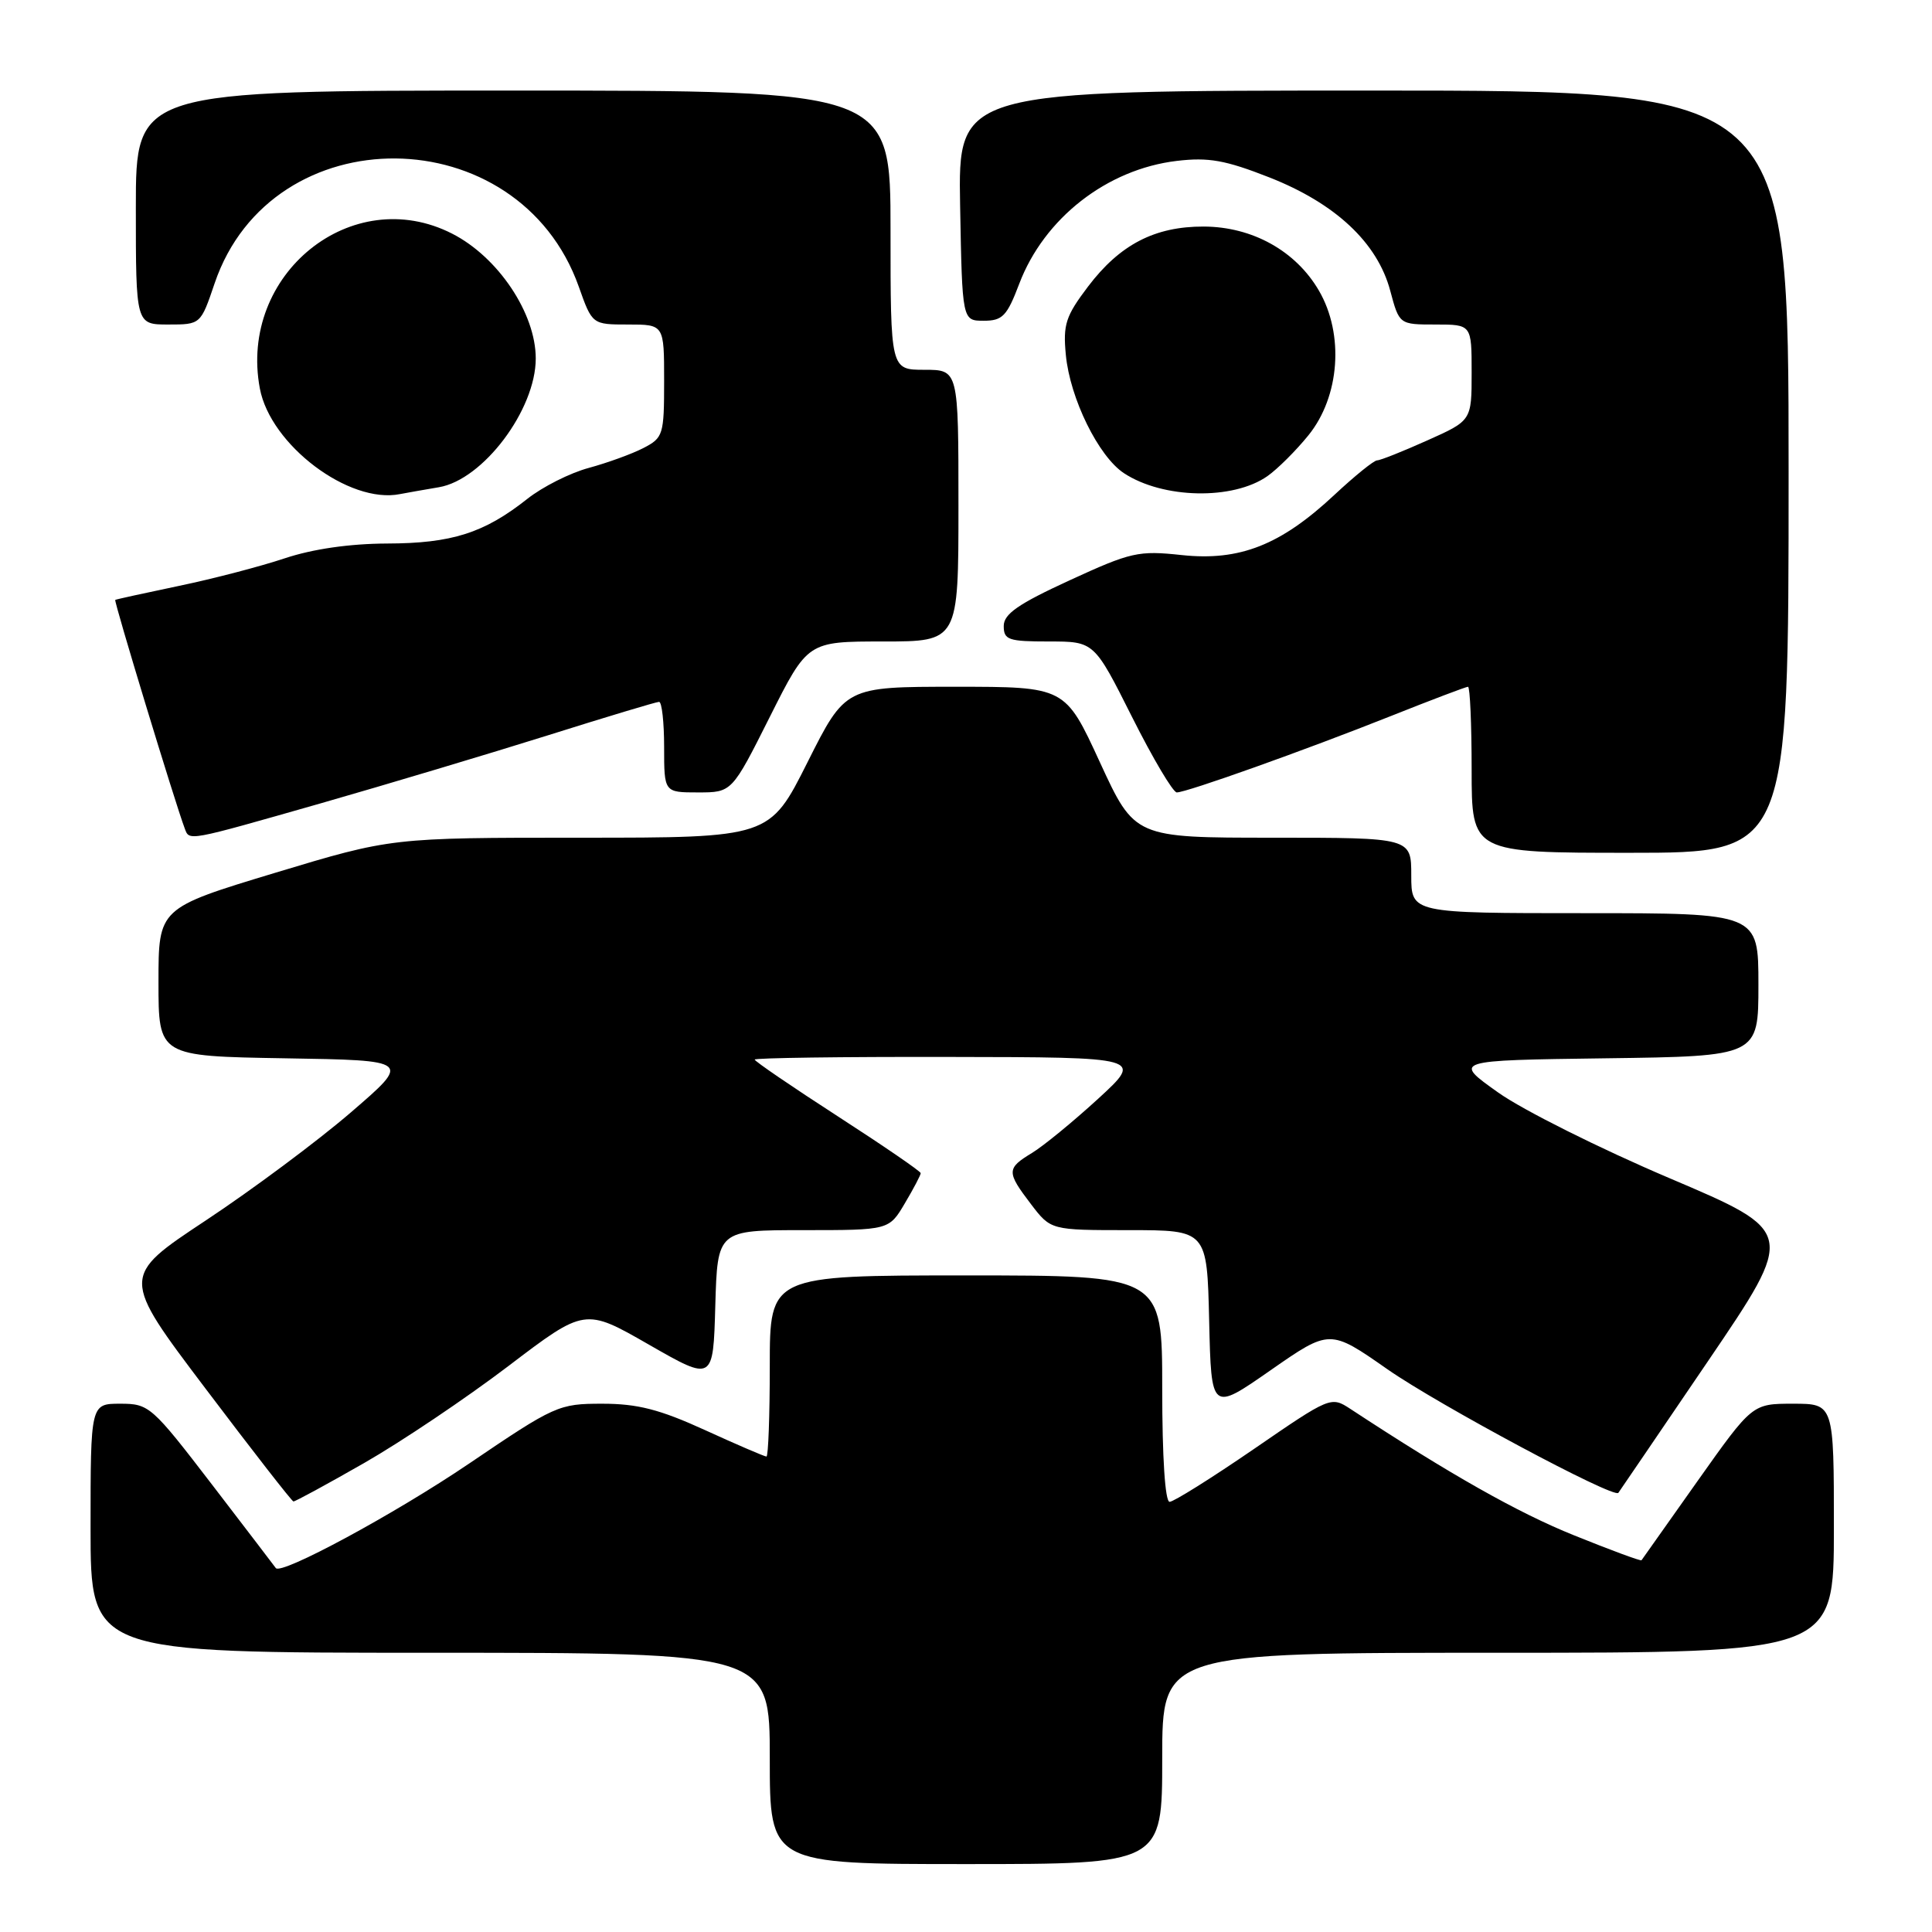 <?xml version="1.0" encoding="UTF-8" standalone="no"?>
<!DOCTYPE svg PUBLIC "-//W3C//DTD SVG 1.1//EN" "http://www.w3.org/Graphics/SVG/1.1/DTD/svg11.dtd" >
<svg xmlns="http://www.w3.org/2000/svg" xmlns:xlink="http://www.w3.org/1999/xlink" version="1.1" viewBox="0 0 256 256">
 <g >
 <path fill="currentColor"
d=" M 154.00 233.00 C 154.00 219.00 154.00 219.00 198.50 219.00 C 243.00 219.00 243.00 219.00 243.00 202.50 C 243.00 186.00 243.00 186.00 237.59 186.00 C 232.19 186.00 232.19 186.00 224.93 196.25 C 220.94 201.89 217.60 206.61 217.51 206.74 C 217.42 206.88 213.40 205.39 208.57 203.44 C 201.16 200.46 192.15 195.37 178.92 186.68 C 176.36 185.01 176.26 185.05 166.15 192.00 C 160.54 195.85 155.51 199.00 154.98 199.00 C 154.38 199.00 154.00 193.09 154.00 184.00 C 154.00 169.00 154.00 169.00 128.00 169.00 C 102.00 169.00 102.00 169.00 102.00 181.00 C 102.00 187.60 101.80 193.00 101.56 193.00 C 101.31 193.00 97.65 191.43 93.43 189.50 C 87.41 186.75 84.47 186.00 79.81 186.00 C 74.03 186.00 73.53 186.22 62.13 193.95 C 52.33 200.59 37.18 208.78 36.54 207.77 C 36.44 207.62 32.65 202.66 28.12 196.75 C 20.10 186.30 19.76 186.00 15.93 186.00 C 12.00 186.00 12.00 186.00 12.00 202.50 C 12.00 219.00 12.00 219.00 57.00 219.00 C 102.00 219.00 102.00 219.00 102.00 233.00 C 102.00 247.00 102.00 247.00 128.00 247.00 C 154.00 247.00 154.00 247.00 154.00 233.00 Z  M 48.23 193.87 C 53.16 191.05 61.77 185.26 67.35 181.02 C 77.50 173.30 77.50 173.30 86.00 178.18 C 94.50 183.05 94.50 183.05 94.78 173.03 C 95.07 163.00 95.07 163.00 106.44 163.00 C 117.80 163.00 117.80 163.00 119.90 159.44 C 121.06 157.49 122.00 155.69 122.00 155.45 C 122.00 155.21 117.05 151.82 111.00 147.91 C 104.95 144.00 100.00 140.62 100.00 140.40 C 100.00 140.18 111.59 140.02 125.75 140.05 C 151.50 140.09 151.50 140.09 145.50 145.60 C 142.20 148.62 138.26 151.85 136.75 152.77 C 133.36 154.82 133.35 155.28 136.62 159.57 C 139.24 163.00 139.24 163.00 149.59 163.00 C 159.94 163.00 159.94 163.00 160.22 175.02 C 160.50 187.04 160.50 187.04 168.35 181.57 C 176.21 176.10 176.21 176.10 183.85 181.44 C 190.67 186.19 213.86 198.60 214.44 197.81 C 214.57 197.64 219.91 189.79 226.31 180.37 C 237.95 163.23 237.95 163.23 221.23 156.12 C 212.03 152.21 201.80 147.10 198.51 144.76 C 192.51 140.50 192.51 140.50 212.76 140.23 C 233.00 139.96 233.00 139.96 233.00 130.48 C 233.00 121.00 233.00 121.00 210.00 121.00 C 187.00 121.00 187.00 121.00 187.00 116.00 C 187.00 111.00 187.00 111.00 168.67 111.00 C 150.35 111.00 150.35 111.00 145.74 101.00 C 141.14 91.00 141.14 91.00 126.58 91.00 C 112.02 91.00 112.02 91.00 107.00 101.00 C 101.98 111.00 101.98 111.00 76.92 111.00 C 51.86 111.00 51.86 111.00 36.43 115.66 C 21.00 120.33 21.00 120.33 21.00 130.14 C 21.00 139.95 21.00 139.95 37.75 140.23 C 54.50 140.50 54.50 140.50 46.50 147.39 C 42.10 151.18 33.44 157.63 27.26 161.72 C 16.02 169.16 16.02 169.16 27.26 184.03 C 33.44 192.21 38.67 198.93 38.88 198.95 C 39.09 198.98 43.30 196.69 48.23 193.87 Z  M 237.00 62.50 C 237.00 12.00 237.00 12.00 181.97 12.00 C 126.95 12.00 126.95 12.00 127.22 27.25 C 127.50 42.50 127.50 42.50 130.35 42.50 C 132.84 42.50 133.43 41.89 135.06 37.59 C 138.36 28.91 146.68 22.42 155.93 21.32 C 160.14 20.82 162.37 21.22 168.18 23.50 C 176.94 26.94 182.51 32.15 184.21 38.51 C 185.41 43.00 185.41 43.00 190.21 43.00 C 195.00 43.00 195.00 43.00 195.00 49.36 C 195.00 55.73 195.00 55.73 189.12 58.36 C 185.89 59.81 182.90 61.00 182.48 61.00 C 182.05 61.00 179.51 63.06 176.82 65.57 C 169.71 72.22 164.27 74.37 156.59 73.55 C 150.85 72.93 149.87 73.15 141.72 76.90 C 134.91 80.03 133.00 81.36 133.00 82.95 C 133.00 84.79 133.62 85.00 138.99 85.00 C 144.98 85.00 144.98 85.00 150.00 95.00 C 152.76 100.50 155.43 105.00 155.93 105.00 C 157.24 105.00 172.88 99.42 184.27 94.89 C 189.64 92.75 194.26 91.00 194.52 91.00 C 194.78 91.00 195.00 95.95 195.00 102.00 C 195.00 113.00 195.00 113.00 216.00 113.00 C 237.00 113.00 237.00 113.00 237.00 62.50 Z  M 42.52 106.44 C 51.31 103.92 64.84 99.87 72.58 97.44 C 80.33 95.00 86.97 93.00 87.33 93.00 C 87.70 93.00 88.00 95.70 88.00 99.00 C 88.00 105.00 88.00 105.00 92.49 105.00 C 96.98 105.00 96.98 105.00 102.00 95.00 C 107.02 85.00 107.02 85.00 117.01 85.00 C 127.00 85.00 127.00 85.00 127.00 67.00 C 127.00 49.00 127.00 49.00 122.50 49.00 C 118.00 49.00 118.00 49.00 118.00 30.50 C 118.00 12.00 118.00 12.00 68.00 12.00 C 18.00 12.00 18.00 12.00 18.00 27.50 C 18.00 43.00 18.00 43.00 22.29 43.00 C 26.59 43.00 26.59 43.00 28.44 37.54 C 36.01 15.26 68.72 15.56 76.69 37.98 C 78.47 43.00 78.47 43.00 83.23 43.00 C 88.00 43.00 88.00 43.00 88.00 50.47 C 88.00 57.62 87.88 58.01 85.25 59.37 C 83.74 60.15 80.48 61.33 78.02 62.00 C 75.55 62.66 71.88 64.51 69.85 66.12 C 64.15 70.63 59.86 72.00 51.28 72.02 C 46.31 72.04 41.42 72.75 37.73 73.98 C 34.56 75.04 28.26 76.69 23.73 77.63 C 19.20 78.58 15.39 79.41 15.27 79.49 C 15.06 79.62 23.22 106.45 24.47 109.75 C 25.11 111.46 24.61 111.55 42.52 106.44 Z  M 58.16 64.56 C 64.01 63.57 70.99 54.30 70.99 47.50 C 70.99 41.51 66.00 34.06 59.91 30.96 C 46.65 24.19 31.59 36.32 34.43 51.47 C 35.83 58.96 46.26 66.82 53.00 65.47 C 53.83 65.31 56.15 64.90 58.16 64.56 Z  M 167.94 63.09 C 169.29 62.14 171.73 59.71 173.38 57.67 C 177.53 52.54 178.13 44.30 174.77 38.52 C 171.71 33.25 165.94 30.04 159.50 30.02 C 153.02 30.00 148.39 32.40 144.17 37.97 C 141.21 41.88 140.84 43.00 141.23 47.03 C 141.78 52.80 145.56 60.48 148.93 62.70 C 154.10 66.10 163.38 66.29 167.94 63.09 Z "/>
</g>
</svg>